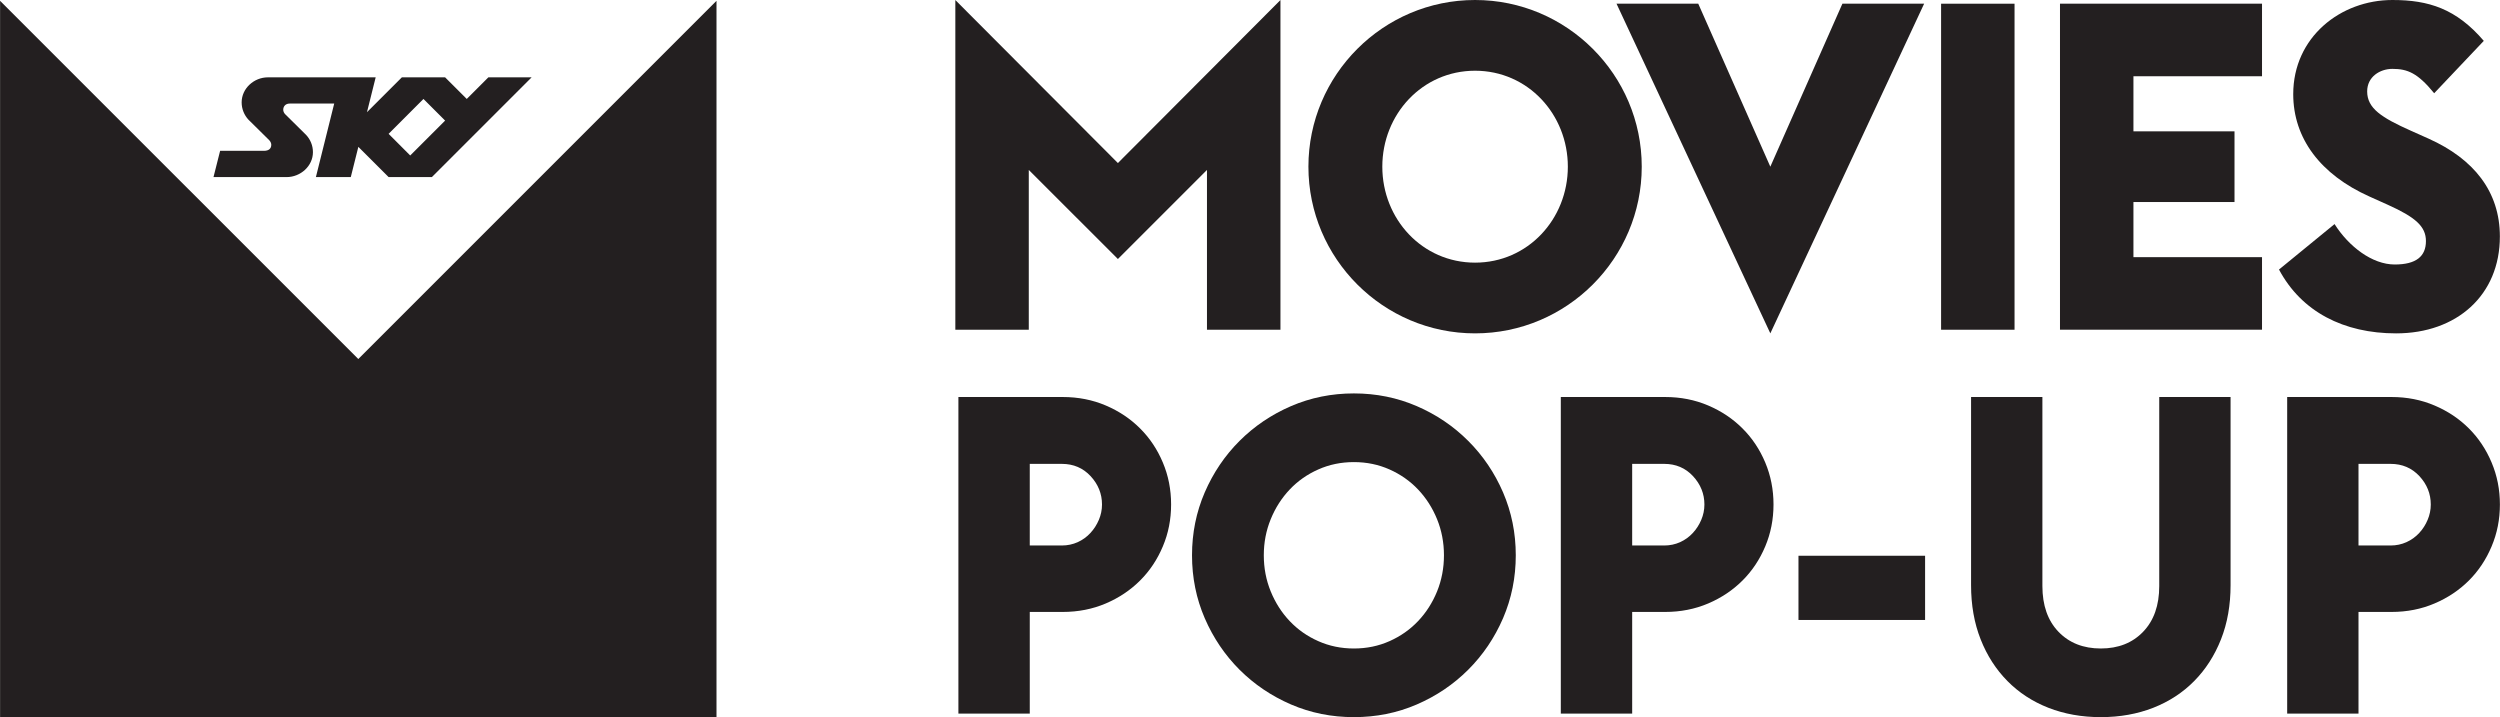 <svg height="6.686mm" viewBox="0 0 82.58 23.692" width="23.306mm" xmlns="http://www.w3.org/2000/svg" xmlns:xlink="http://www.w3.org/1999/xlink"><clipPath id="a"><path d="m121.975 539.122h82.8v24.803h-82.8z"/></clipPath><g clip-path="url(#a)" transform="matrix(1.25 0 0 -1.25 -162.929 701.25)"><g transform="translate(141.182 556.891)"><path d="m0 0-.571.572.921.922.572-.572zm2.065 2.065-.571-.571-.572.571h-1.143l-.922-.921.23.921h-2.849c-.367 0-.693-.293-.693-.662 0-.176.069-.337.179-.456l.55-.543c.036-.038.054-.083.054-.121 0-.091-.054-.16-.196-.16h-1.156l-.175-.694h1.932c.367 0 .696.29.696.659 0 .176-.069.337-.181.456l-.556.55c-.03.032-.048.076-.048.114 0 .091.061.164.17.164h1.177l-.484-1.943h.922l.2.799.8-.799h1.143l2.636 2.636zm6.029 2.022v-18.932h-18.933v18.932l9.467-9.466z" fill="#231f20"/></g><g transform="translate(155.588 560.999)"><path d="m0 0 4.296-4.308 4.296 4.308v-8.713h-1.942v4.223l-2.354-2.354-2.355 2.354v-4.223h-1.941z" fill="#231f20"/></g><g transform="translate(171.775 556.595)"><path d="m0 0c0 1.383-1.056 2.536-2.452 2.536-1.395 0-2.451-1.153-2.451-2.536 0-1.384 1.056-2.536 2.451-2.536 1.396 0 2.452 1.152 2.452 2.536m-6.856 0c0 2.427 1.977 4.405 4.404 4.405 2.428 0 4.405-1.978 4.405-4.405s-1.977-4.405-4.405-4.405c-2.427 0-4.404 1.978-4.404 4.405" fill="#231f20"/></g><g transform="translate(173.061 560.903)"><path d="m0 0h2.16l1.905-4.308 1.905 4.308h2.16l-4.065-8.713z" fill="#231f20"/></g><path d="m181.639 560.902h1.941v-8.616h-1.941z" fill="#231f20"/><g transform="translate(184.781 560.903)"><path d="m0 0h5.339v-1.918h-3.398v-1.456h2.671v-1.868h-2.671v-1.457h3.398v-1.917h-5.339z" fill="#231f20"/></g><g transform="translate(190.569 553.877)"><path d="m0 0 1.468 1.201c.377-.595.996-1.068 1.59-1.068.57 0 .825.218.825.619 0 .388-.279.631-1.007.959l-.485.218c-1.299.582-2.015 1.541-2.015 2.706 0 1.505 1.25 2.488 2.621 2.488.959 0 1.687-.231 2.415-1.08l-1.311-1.384c-.436.534-.703.644-1.104.644-.327 0-.667-.207-.667-.595 0-.449.376-.692 1.165-1.044l.461-.206c1.189-.534 1.881-1.395 1.881-2.585 0-1.553-1.141-2.56-2.743-2.56-1.383 0-2.499.57-3.094 1.687" fill="#231f20"/></g><g transform="translate(158.403 546.584)"><path d="m0 0c .149 0 .289.03.419.088.129.059.241.14.335.242.095.102.169.218.224.348.055.129.083.265.083.406 0 .283-.101.532-.301.749-.2.215-.453.324-.76.324h-.848v-2.157zm-2.734 3.924h2.757c.409 0 .788-.075 1.138-.224.349-.149.652-.351.907-.607.256-.255.456-.555.601-.901.146-.346.218-.715.218-1.108s-.072-.762-.218-1.107c-.145-.346-.345-.647-.601-.902-.255-.255-.558-.458-.907-.607-.35-.149-.729-.224-1.138-.224h-.871v-2.687h-1.886z" fill="#231f20"/></g><g transform="translate(166.121 543.862)"><path d="m0 0c .338 0 .652.065.943.195.29.129.542.306.754.53.212.223.379.485.501.783.121.299.182.617.182.955s-.061.656-.182.954c-.122.299-.289.56-.501.784s-.464.401-.754.53c-.291.13-.605.195-.943.195s-.652-.065-.943-.195c-.291-.129-.542-.306-.754-.53s-.379-.485-.501-.784c-.122-.298-.183-.616-.183-.954s.061-.656.183-.955c.122-.298.289-.56.501-.783.212-.224.463-.401.754-.53.291-.13.605-.195.943-.195m0-1.814c-.589 0-1.143.111-1.662.335-.518.224-.972.531-1.361.919-.388.389-.695.843-.919 1.361-.224.519-.336 1.073-.336 1.662s.112 1.143.336 1.662c.224.518.531.972.919 1.36.389.389.843.696 1.361.92.519.224 1.073.336 1.662.336s1.143-.112 1.662-.336c.518-.224.972-.531 1.36-.92.389-.388.696-.842.92-1.36.223-.519.336-1.073.336-1.662s-.113-1.143-.336-1.662c-.224-.518-.531-.972-.92-1.361-.388-.388-.842-.695-1.36-.919-.519-.224-1.073-.335-1.662-.335" fill="#231f20"/></g><g transform="translate(174.323 546.584)"><path d="m0 0c .149 0 .289.03.419.088.129.059.241.14.335.242.095.102.169.218.224.348.055.129.083.265.083.406 0 .283-.101.532-.301.749-.2.215-.454.324-.76.324h-.848v-2.157zm-2.734 3.924h2.757c.409 0 .788-.075 1.138-.224.349-.149.652-.351.907-.607.256-.255.456-.555.601-.901s.218-.715.218-1.108-.073-.762-.218-1.107c-.145-.346-.345-.647-.601-.902-.255-.255-.558-.458-.907-.607-.35-.149-.729-.224-1.138-.224h-.871v-2.687h-1.886z" fill="#231f20"/></g><path d="m177.87 546.313h3.346v-1.697h-3.346z" fill="#231f20"/><g transform="translate(185.86 542.048)"><path d="m0 0c-.503 0-.964.083-1.385.247-.42.165-.781.401-1.083.707-.303.307-.539.673-.708 1.102-.169.428-.253.905-.253 1.432v4.973h1.885v-4.997c0-.51.142-.913.424-1.207.283-.295.656-.443 1.12-.443.463 0 .837.148 1.119.443.283.294.425.697.425 1.207v4.997h1.885v-4.973c0-.527-.084-1.004-.253-1.432-.17-.429-.405-.795-.708-1.102-.302-.306-.663-.542-1.083-.707-.42-.164-.882-.247-1.385-.247" fill="#231f20"/></g><g transform="translate(193.519 546.584)"><path d="m0 0c .15 0 .289.03.418.088.131.059.242.14.337.242.094.102.169.218.223.348.055.129.083.265.083.406 0 .283-.1.532-.3.749-.201.215-.454.324-.761.324h-.849v-2.157zm-2.734 3.924h2.758c.409 0 .787-.075 1.136-.224.351-.149.653-.351.909-.607.255-.255.455-.555.6-.901.146-.346.219-.715.219-1.108s-.073-.762-.219-1.107c-.145-.346-.345-.647-.6-.902-.256-.255-.558-.458-.909-.607-.349-.149-.727-.224-1.136-.224h-.873v-2.687h-1.885z" fill="#231f20"/></g></g></svg>